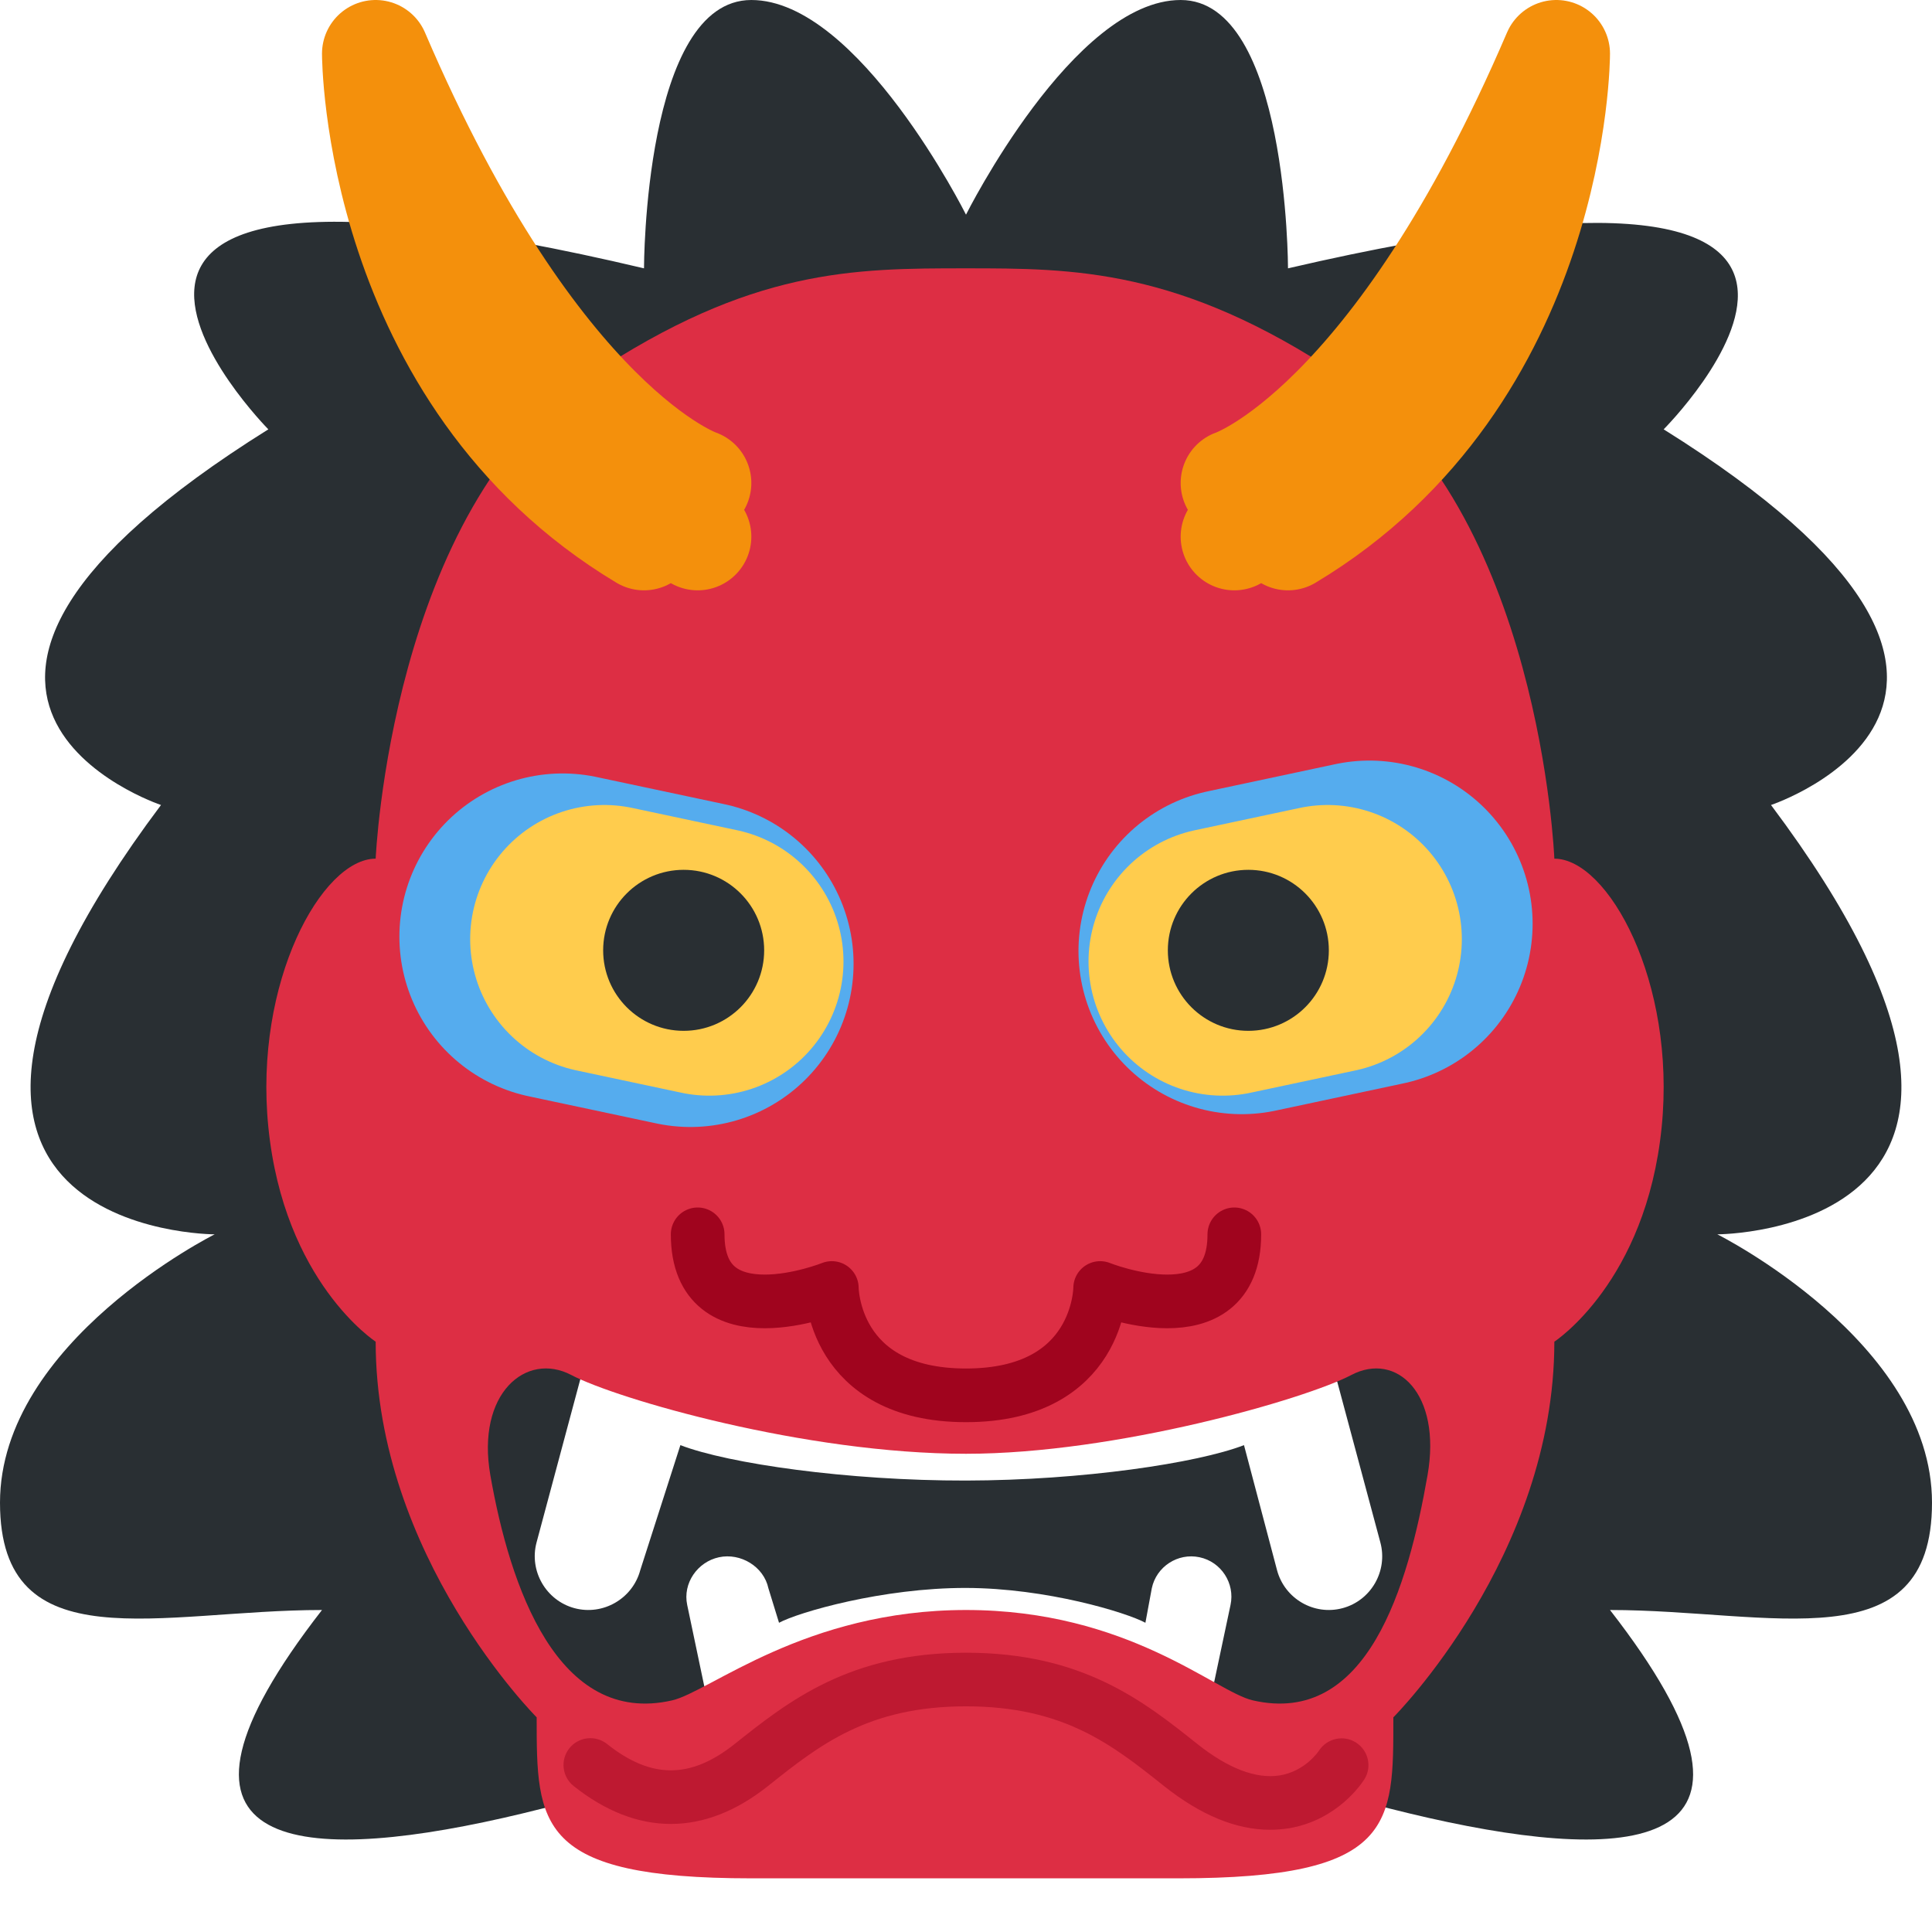 <svg xmlns="http://www.w3.org/2000/svg" viewBox="0 0 36 36">
	<path d="M 32,23 s 4,2 4,5 s -3,2 -6,2 c 7,9 -12,1 -12,1 s -19,8 -12,-1 c -3,0 -6,1 -6,-2 s 4,-5 4,-5 s -7,0 -1,-8 c 0,0 -6,-2 2,-7 c 0,0 -6,-6.072 7,-3 c 0,0 0,-5 2,-5 s 4,4 4,4 s 2,-4 4,-4 s 2,5 2,5 c 13,-3.017 7,3 7,3 c 8,5 2,7 2,7 c 6,8 -1,8 -1,8 Z"  fill="#292F33"/>
	
	<g id="mouth"> <!-- teeth -->
		<path d="M 25.721,28.741 c 0.143,0.531 -0.173,1.083 -0.705,1.225 c -0.531,0.142 -1.078,-0.176 -1.22,-0.707 l -0.616,-2.331 c -0.872,0.336 -3.019,0.656 -5.18,0.66 c -2.208,0.004 -4.43,-0.316 -5.322,-0.66 l -0.748,2.331 c -0.143,0.531 -0.694,0.849 -1.225,0.707 c -0.531,-0.143 -0.849,-0.694 -0.707,-1.225 l 0.815,-3.04 l 14.103,0.04 l 0.805,3 Z" fill="#FFF"/>
		<path d="M 22.929,29.906 l -0.305,1.439 l -9.501,0.075 l -0.318,-1.514 c -0.086,-0.403 0.19,-0.803 0.593,-0.889 s 0.834,0.174 0.92,0.578 l 0.198,0.643 c 0.359,-0.195 1.931,-0.652 3.484,-0.649 c 1.504,0.003 2.992,0.459 3.343,0.649 l 0.119,-0.643 c 0.085,-0.404 0.486,-0.664 0.889,-0.578 c 0.404,0.085 0.664,0.486 0.578,0.889 Z" fill="#FFF"/>
	</g>
	
	<path d="M 28.963,16 c 1,0 2.271,2.291 2,5 c -0.289,2.889 -2,4 -2,4 c 0,4 -3,7 -3,7 c 0,2 0.037,3 -4,3 h-7.963 c -4,0 -4,-1 -4,-3 c 0,0 -3,-3 -3,-7 c 0,0 -1.711,-1.111 -2,-4 c -0.271,-2.709 1,-5 2,-5 c 0,0 0.279,-6.519 4,-9 c 3,-2 4.911,-2 7,-2 c 2,0 3.982,0 6.981,2 c 3.722,2.481 3.982,9 3.982,9 Z M 25.178,25.622 c -0.845,0.445 -4.378,1.467 -7.178,1.467 c -3,0 -6.508,-1.022 -7.353,-1.467 c -0.844,-0.444 -1.776,0.344 -1.51,1.867 c 0.363,2.074 1.253,4.684 3.387,4.195 c 0.7,-0.16 2.476,-1.684 5.476,-1.684 c 3.022,0 4.645,1.524 5.345,1.684 c 2.133,0.489 2.893,-2.122 3.255,-4.195 c 0.267,-1.523 -0.578,-2.311 -1.422,-1.867 Z" fill="#DD2E44"/>
	
	<g id="eye1">
		<path d="M 12.864,17.959 L 10.483,17.453" stroke-linecap="round" fill="none" stroke-width="6.082" stroke="#55ACEE"/>
		<path d="M 13.217,17.916 L 11.261,17.5" stroke-linecap="round" fill="none" stroke-width="5" stroke="#FFCC4D"/>
		<circle fill="#292F33" cx="12.739" cy="17.708" r="1.5"/>
	</g>
	
	<g id="eye2">
		<path d="M 23.137,17.72 L 25.517,17.213" stroke-linecap="round" fill="none" stroke-width="6.082" stroke="#55ACEE"/>
		<path d="M 22.783,17.916 L 24.739,17.5" stroke-linecap="round" fill="none" stroke-width="5" stroke="#FFCC4D"/>
		<circle fill="#292F33" cx="23.261" cy="17.708" r="1.5"/>
	</g>
	
	<path d="M-5 -3c0 2 2.5 1 2.5 1s0 2 2.5 2s2.5 -2 2.5 -2s2.5 1 2.5 -1" stroke-linecap="round" stroke-linejoin="round" stroke-width="1" stroke="#A0041E" fill="none" transform="translate(18 26)"/>
	
	<path d="M 23.663,34.095 c -0.63,0 -1.292,-0.273 -1.975,-0.816 c -0.96,-0.765 -1.864,-1.484 -3.688,-1.484 s -2.729,0.72 -3.687,1.483 c -1.186,0.945 -2.439,0.944 -3.624,0.002 c -0.216,-0.172 -0.252,-0.487 -0.08,-0.703 c 0.171,-0.216 0.486,-0.252 0.703,-0.08 c 0.821,0.654 1.556,0.654 2.377,0 c 1.003,-0.798 2.138,-1.701 4.311,-1.701 c 2.174,0 3.309,0.903 4.31,1.7 c 0.578,0.46 1.096,0.654 1.531,0.587 c 0.477,-0.075 0.729,-0.449 0.738,-0.465 c 0.151,-0.229 0.46,-0.296 0.69,-0.147 c 0.229,0.148 0.3,0.452 0.154,0.684 c -0.049,0.077 -0.5,0.759 -1.403,0.912 c -0.118,0.018 -0.237,0.028 -0.357,0.028 Z"  fill="#BE1931"/> <!-- not sure.. -->
	
	<use id="eyebrow1" href="F.svg#eyebrow.9" transform="matrix(-1 0 0 -1 28 13)" color="#292F33"/>
	<use id="eyebrow2" href="F.svg#eyebrow.9" transform="matrix(1 0 0 -1 8 13)" color="#292F33"/>
	
	<path d="M-1,0 s -3,-1 -6,-8 c 0,0 0,6 5,9 v-1 l 1,1 l -1,-1 h1 z" transform="translate(14 9)" stroke-width="2" stroke-linecap="round" stroke-linejoin="round" stroke="#F4900C"/>
	<path d="M-1,0 s -3,-1 -6,-8 c 0,0 0,6 5,9 v-1 l 1,1 l -1,-1 h1 z" transform="matrix(-1 0 0 1 22 9)" stroke-width="2" stroke-linecap="round" stroke-linejoin="round" stroke="#F4900C"/>
</svg>
